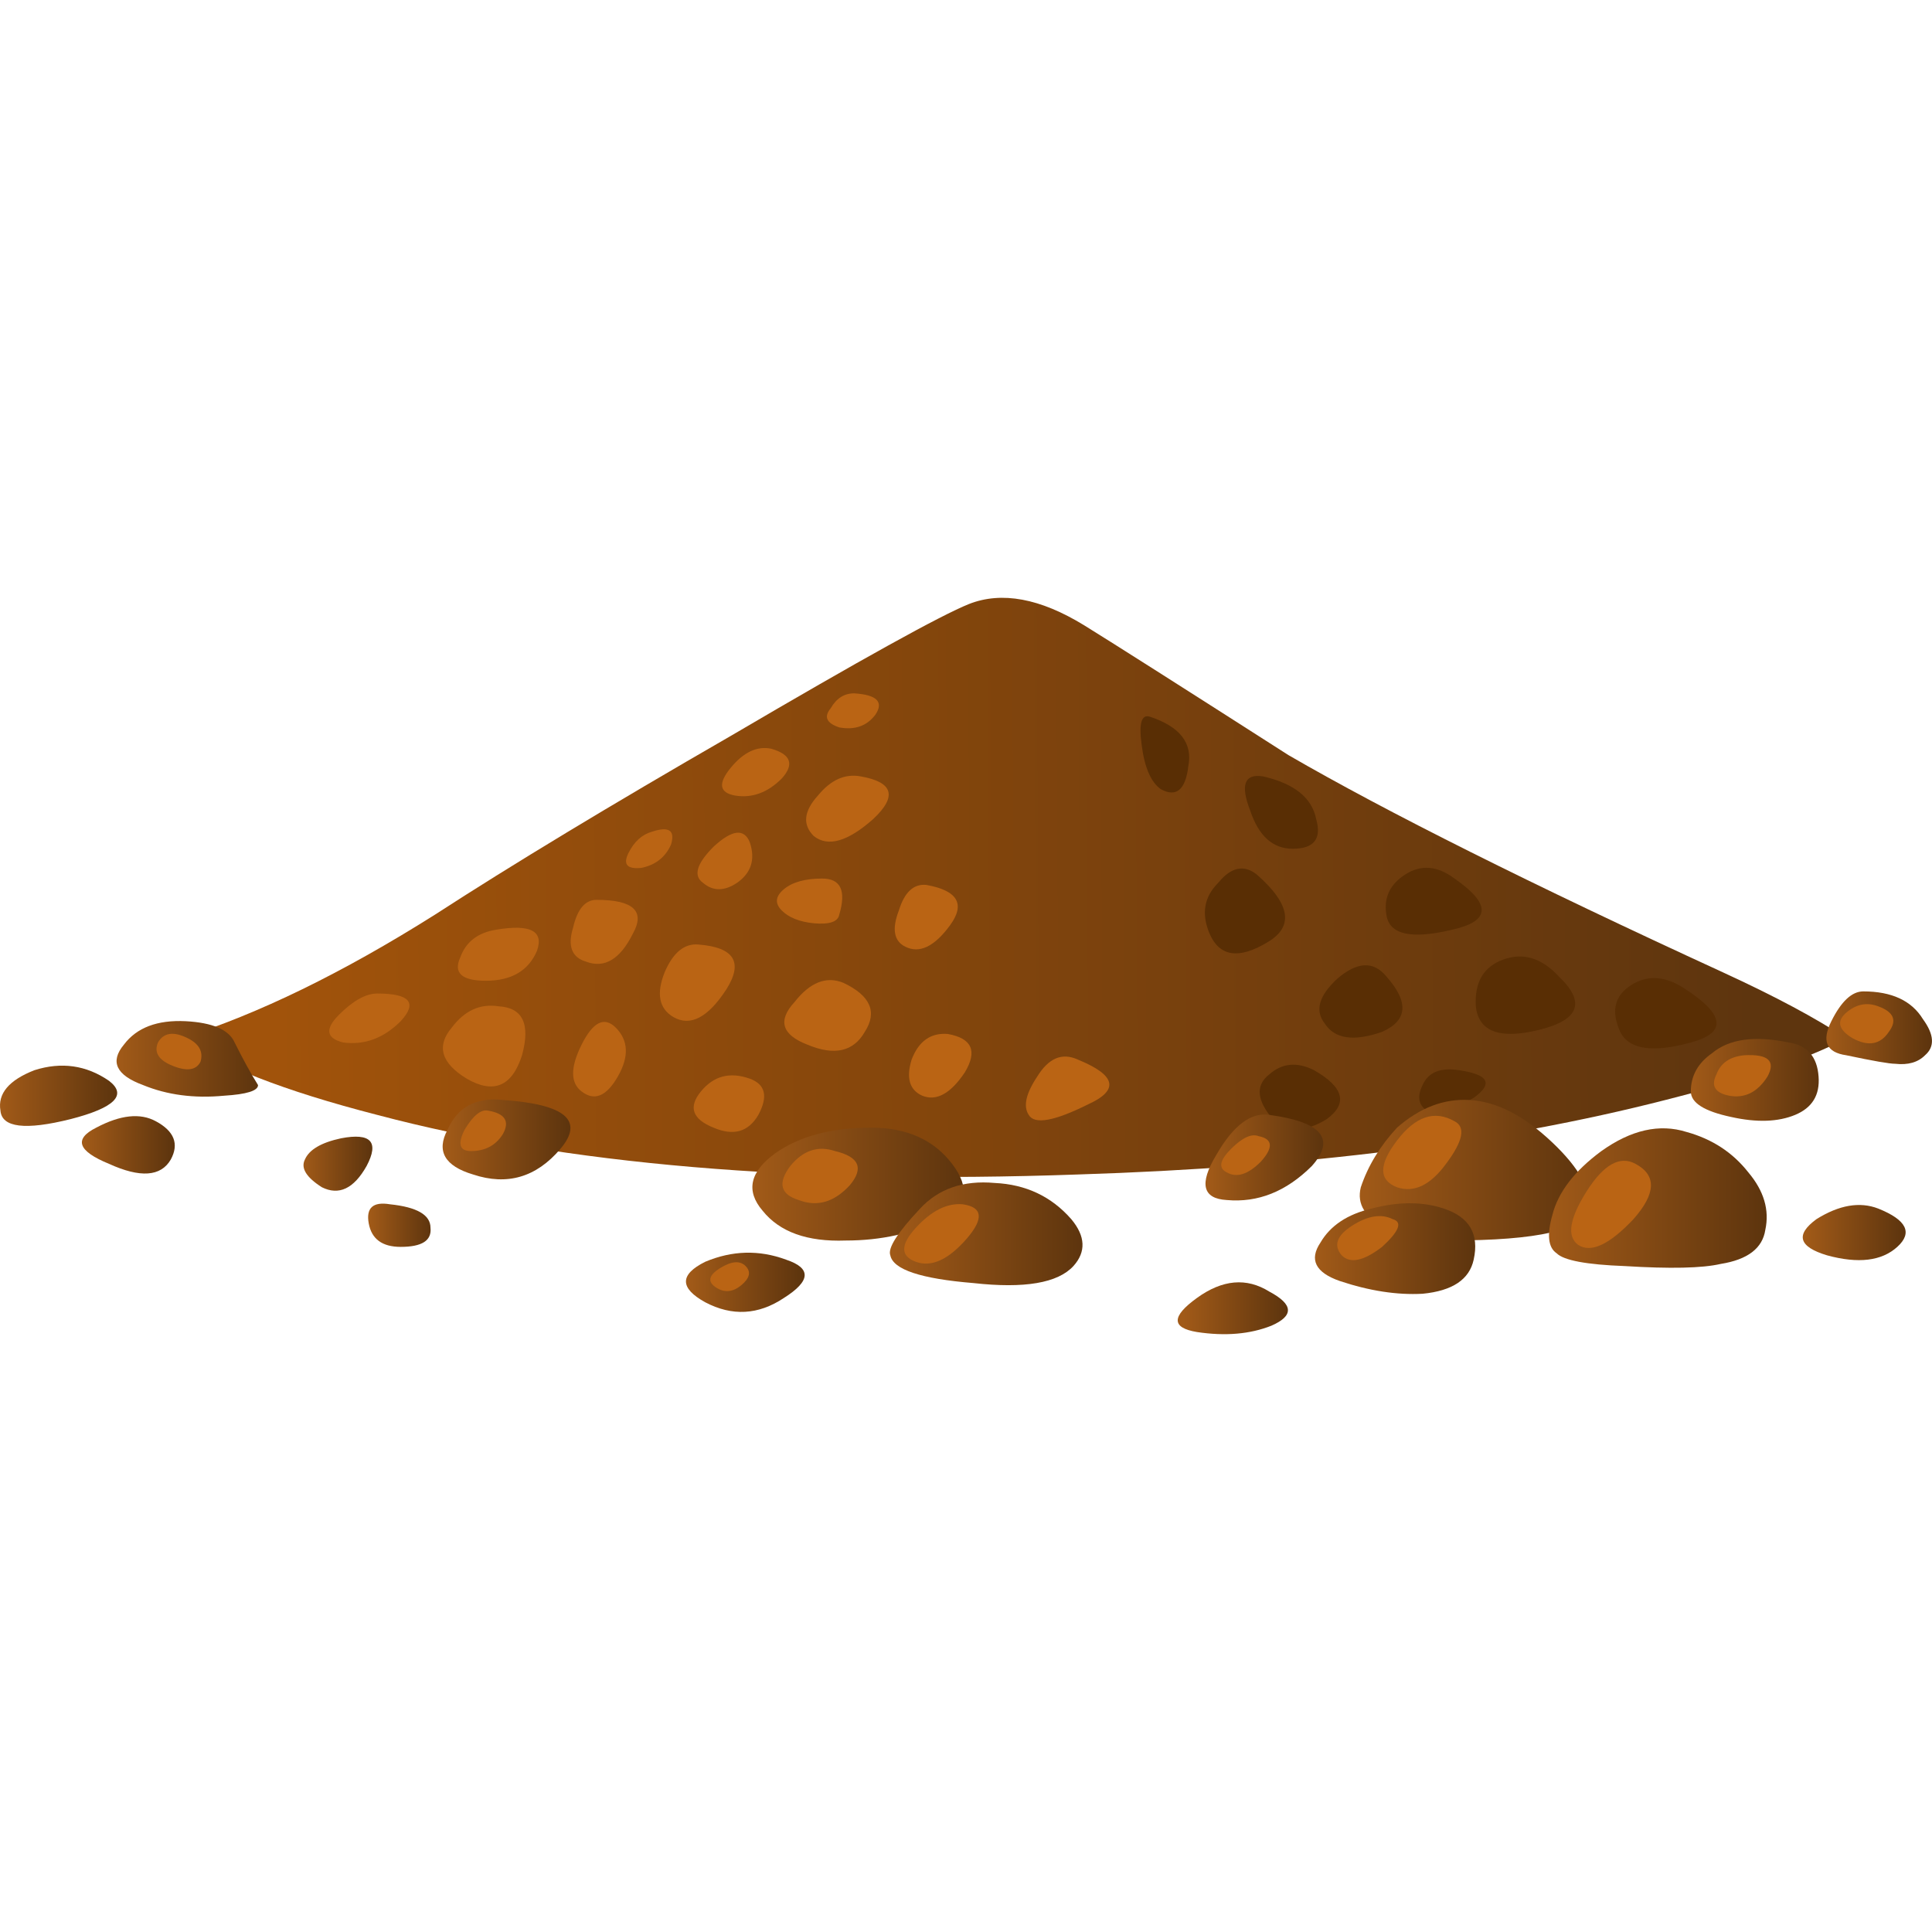 <?xml version="1.0" encoding="UTF-8" standalone="no"?>
<!-- Generator: Adobe Illustrator 15.1.0, SVG Export Plug-In . SVG Version: 6.00 Build 0)  -->

<svg
   xmlns:dc="http://purl.org/dc/elements/1.1/"
   xmlns:cc="http://creativecommons.org/ns#"
   xmlns:rdf="http://www.w3.org/1999/02/22-rdf-syntax-ns#"
   xmlns:svg="http://www.w3.org/2000/svg"
   xmlns="http://www.w3.org/2000/svg"
   xmlns:sodipodi="http://sodipodi.sourceforge.net/DTD/sodipodi-0.dtd"
   xmlns:inkscape="http://www.inkscape.org/namespaces/inkscape"
   version="1.1"
   id="flash0.ai"
   x="0px"
   y="0px"
   width="256"
   height="256"
   viewBox="0 0 256 256"
   xml:space="preserve"
   sodipodi:docname="cinnamon.svg"
   inkscape:version="0.92.4 (5da689c313, 2019-01-14)"
   inkscape:export-filename="C:\Users\antum\Development\game-resources\icon\CC0\food\individual\Glitch\32x32\condiment\cinnamon.png"
   inkscape:export-xdpi="9"
   inkscape:export-ydpi="9"><title
   id="title1014">Cinnamon</title><defs
   id="defs205" /><sodipodi:namedview
   pagecolor="#ffffff"
   bordercolor="#666666"
   borderopacity="1"
   objecttolerance="10"
   gridtolerance="10"
   guidetolerance="10"
   inkscape:pageopacity="0"
   inkscape:pageshadow="2"
   inkscape:window-width="1920"
   inkscape:window-height="1025"
   id="namedview203"
   showgrid="false"
   inkscape:zoom="1.0404669"
   inkscape:cx="116.26463"
   inkscape:cy="57.381346"
   inkscape:window-x="-8"
   inkscape:window-y="-8"
   inkscape:window-maximized="1"
   inkscape:current-layer="flash0.ai"
   fit-margin-top="0"
   fit-margin-left="0"
   fit-margin-right="0"
   fit-margin-bottom="0" />
<linearGradient
   id="SVGID_1_"
   gradientUnits="userSpaceOnUse"
   x1="6.514"
   y1="7.222"
   x2="41.615"
   y2="7.222"
   gradientTransform="matrix(1,-0.005,0.005,1,3.339346e-4,-2.228124e-4)">
	<stop
   offset="0"
   style="stop-color:#A1530B"
   id="stop2" />
	<stop
   offset="0.988"
   style="stop-color:#5E350E"
   id="stop4" />
</linearGradient>










<linearGradient
   id="SVGID_2_"
   gradientUnits="userSpaceOnUse"
   x1="2.85"
   y1="11.135"
   x2="6.15"
   y2="11.135">
	<stop
   offset="0"
   style="stop-color:#A15A18"
   id="stop27" />
	<stop
   offset="0.988"
   style="stop-color:#5E350E"
   id="stop29" />
</linearGradient>

<linearGradient
   id="SVGID_3_"
   gradientUnits="userSpaceOnUse"
   x1="0.1"
   y1="12.002"
   x2="2.8"
   y2="12.002">
	<stop
   offset="0"
   style="stop-color:#A15A18"
   id="stop34" />
	<stop
   offset="0.988"
   style="stop-color:#5E350E"
   id="stop36" />
</linearGradient>

<linearGradient
   id="SVGID_4_"
   gradientUnits="userSpaceOnUse"
   x1="10.55"
   y1="13.026"
   x2="13.45"
   y2="13.026">
	<stop
   offset="0"
   style="stop-color:#A15A18"
   id="stop41" />
	<stop
   offset="0.988"
   style="stop-color:#5E350E"
   id="stop43" />
</linearGradient>

<linearGradient
   id="SVGID_5_"
   gradientUnits="userSpaceOnUse"
   x1="7.2"
   y1="13.597"
   x2="8.8"
   y2="13.597">
	<stop
   offset="0"
   style="stop-color:#A15A18"
   id="stop48" />
	<stop
   offset="0.988"
   style="stop-color:#5E350E"
   id="stop50" />
</linearGradient>

<linearGradient
   id="SVGID_6_"
   gradientUnits="userSpaceOnUse"
   x1="17.812"
   y1="14.076"
   x2="22.688"
   y2="14.076">
	<stop
   offset="0"
   style="stop-color:#A15A18"
   id="stop55" />
	<stop
   offset="0.988"
   style="stop-color:#5E350E"
   id="stop57" />
</linearGradient>

<linearGradient
   id="SVGID_7_"
   gradientUnits="userSpaceOnUse"
   x1="20.989"
   y1="15.244"
   x2="25.513"
   y2="15.244">
	<stop
   offset="0"
   style="stop-color:#A15A18"
   id="stop62" />
	<stop
   offset="0.988"
   style="stop-color:#5E350E"
   id="stop64" />
</linearGradient>

<linearGradient
   id="SVGID_8_"
   gradientUnits="userSpaceOnUse"
   x1="32.013"
   y1="13.748"
   x2="37.388"
   y2="13.748">
	<stop
   offset="0"
   style="stop-color:#A15A18"
   id="stop69" />
	<stop
   offset="0.988"
   style="stop-color:#5E350E"
   id="stop71" />
</linearGradient>

<linearGradient
   id="SVGID_9_"
   gradientUnits="userSpaceOnUse"
   x1="30.987"
   y1="15.591"
   x2="34.712"
   y2="15.591">
	<stop
   offset="0"
   style="stop-color:#A15A18"
   id="stop76" />
	<stop
   offset="0.988"
   style="stop-color:#5E350E"
   id="stop78" />
</linearGradient>

<linearGradient
   id="SVGID_10_"
   gradientUnits="userSpaceOnUse"
   x1="27.875"
   y1="16.991"
   x2="30.325"
   y2="16.991">
	<stop
   offset="0"
   style="stop-color:#A15A18"
   id="stop83" />
	<stop
   offset="0.988"
   style="stop-color:#5E350E"
   id="stop85" />
</linearGradient>

<linearGradient
   id="SVGID_11_"
   gradientUnits="userSpaceOnUse"
   x1="16.263"
   y1="16.382"
   x2="18.938"
   y2="16.382">
	<stop
   offset="0"
   style="stop-color:#A15A18"
   id="stop90" />
	<stop
   offset="0.988"
   style="stop-color:#5E350E"
   id="stop92" />
</linearGradient>

<linearGradient
   id="SVGID_12_"
   gradientUnits="userSpaceOnUse"
   x1="8.775"
   y1="15.042"
   x2="10.225"
   y2="15.042">
	<stop
   offset="0"
   style="stop-color:#A15A18"
   id="stop97" />
	<stop
   offset="0.988"
   style="stop-color:#5E350E"
   id="stop99" />
</linearGradient>

<linearGradient
   id="SVGID_13_"
   gradientUnits="userSpaceOnUse"
   x1="28.463"
   y1="13.451"
   x2="31.138"
   y2="13.451">
	<stop
   offset="0"
   style="stop-color:#A15A18"
   id="stop104" />
	<stop
   offset="0.988"
   style="stop-color:#5E350E"
   id="stop106" />
</linearGradient>

<linearGradient
   id="SVGID_14_"
   gradientUnits="userSpaceOnUse"
   x1="36.438"
   y1="14.402"
   x2="41.562"
   y2="14.402">
	<stop
   offset="0"
   style="stop-color:#A15A18"
   id="stop111" />
	<stop
   offset="0.988"
   style="stop-color:#5E350E"
   id="stop113" />
</linearGradient>

<linearGradient
   id="SVGID_15_"
   gradientUnits="userSpaceOnUse"
   x1="42.487"
   y1="15.215"
   x2="44.812"
   y2="15.215">
	<stop
   offset="0"
   style="stop-color:#A15A18"
   id="stop118" />
	<stop
   offset="0.988"
   style="stop-color:#5E350E"
   id="stop120" />
</linearGradient>

<linearGradient
   id="SVGID_16_"
   gradientUnits="userSpaceOnUse"
   x1="39.8"
   y1="11.628"
   x2="42.8"
   y2="11.628">
	<stop
   offset="0"
   style="stop-color:#A15A18"
   id="stop125" />
	<stop
   offset="0.988"
   style="stop-color:#5E350E"
   id="stop127" />
</linearGradient>

<linearGradient
   id="SVGID_17_"
   gradientUnits="userSpaceOnUse"
   x1="42.987"
   y1="10.404"
   x2="45.412"
   y2="10.404">
	<stop
   offset="0"
   style="stop-color:#A15A18"
   id="stop132" />
	<stop
   offset="0.988"
   style="stop-color:#5E350E"
   id="stop134" />
</linearGradient>

<linearGradient
   id="SVGID_18_"
   gradientUnits="userSpaceOnUse"
   x1="2.05"
   y1="13.154"
   x2="4.15"
   y2="13.154">
	<stop
   offset="0"
   style="stop-color:#A15A18"
   id="stop139" />
	<stop
   offset="0.988"
   style="stop-color:#5E350E"
   id="stop141" />
</linearGradient>




























<g
   id="g1071"
   transform="matrix(5.642,0,0,5.642,-0.507,77.484)"><path
     id="path7"
     d="m 25.4,13.85 c -6.567,0.233 -12.05,-0.233 -16.45,-1.399 -2.2,-0.566 -3.733,-1.167 -4.6,-1.8 1.8,-0.567 3.783,-1.534 5.95,-2.9 1.8,-1.167 4.117,-2.567 6.95,-4.2 3.067,-1.8 4.933,-2.833 5.6,-3.1 0.767,-0.3 1.667,-0.133 2.7,0.5 0.7,0.433 2.3,1.45 4.8,3.05 2.301,1.333 5.7,3.033 10.2,5.1 1.233,0.567 2.2,1.084 2.9,1.551 -0.867,0.466 -2.283,0.949 -4.25,1.449 -3.9,0.999 -8.5,1.583 -13.8,1.749 z"
     style="clip-rule:evenodd;fill:url(#SVGID_1_);fill-rule:evenodd"
     inkscape:connector-curvature="0" /><path
     id="path9"
     d="m 39.6,9.45 c 1,0.633 1.067,1.066 0.2,1.3 -0.967,0.267 -1.533,0.15 -1.7,-0.35 -0.166,-0.434 -0.066,-0.767 0.301,-1 0.366,-0.233 0.766,-0.216 1.199,0.05 z"
     style="clip-rule:evenodd;fill:#592e04;fill-rule:evenodd"
     inkscape:connector-curvature="0" /><path
     id="path11"
     d="M 34.25,6.9 C 35.116,7.5 35.1,7.9 34.2,8.1 33.233,8.333 32.717,8.217 32.65,7.75 32.583,7.35 32.733,7.033 33.099,6.8 33.467,6.567 33.85,6.6 34.25,6.9 Z"
     style="clip-rule:evenodd;fill:#592e04;fill-rule:evenodd"
     inkscape:connector-curvature="0" /><path
     id="path13"
     d="m 36.7,9.2 c 0.633,0.6 0.483,1.017 -0.45,1.25 -0.933,0.233 -1.434,0.05 -1.5,-0.55 -0.033,-0.567 0.184,-0.933 0.65,-1.1 0.466,-0.167 0.9,-0.033 1.3,0.4 z"
     style="clip-rule:evenodd;fill:#592e04;fill-rule:evenodd"
     inkscape:connector-curvature="0" /><path
     id="path15"
     d="m 32.65,9.2 c 0.533,0.6 0.5,1.033 -0.101,1.3 -0.666,0.233 -1.116,0.167 -1.35,-0.2 C 30.966,10 31.065,9.651 31.499,9.25 31.967,8.85 32.35,8.833 32.65,9.2 Z"
     style="clip-rule:evenodd;fill:#592e04;fill-rule:evenodd"
     inkscape:connector-curvature="0" /><path
     id="path17"
     d="m 29.75,4.5 c 0.733,0.167 1.15,0.5 1.25,1 0.134,0.467 -0.05,0.7 -0.55,0.7 -0.467,0 -0.8,-0.3 -1,-0.9 -0.233,-0.6 -0.134,-0.867 0.3,-0.8 z"
     style="clip-rule:evenodd;fill:#592e04;fill-rule:evenodd"
     inkscape:connector-curvature="0" /><path
     id="path19"
     d="m 27.1,3.1 c 0.7,0.233 1,0.617 0.9,1.15 C 27.934,4.817 27.717,5 27.35,4.8 27.117,4.633 26.967,4.283 26.901,3.75 26.833,3.25 26.9,3.033 27.1,3.1 Z"
     style="clip-rule:evenodd;fill:#592e04;fill-rule:evenodd"
     inkscape:connector-curvature="0" /><path
     id="path21"
     d="m 29.6,6.8 c 0.801,0.7 0.884,1.233 0.25,1.6 C 29.184,8.8 28.734,8.733 28.5,8.2 28.3,7.733 28.366,7.333 28.7,7 29,6.633 29.3,6.567 29.6,6.8 Z"
     style="clip-rule:evenodd;fill:#592e04;fill-rule:evenodd"
     inkscape:connector-curvature="0" /><path
     id="path23"
     d="m 30.95,11.4 c 0.7,0.399 0.8,0.783 0.3,1.149 -0.533,0.334 -0.983,0.3 -1.35,-0.1 -0.301,-0.4 -0.301,-0.717 0,-0.95 0.3,-0.266 0.65,-0.299 1.05,-0.099 z"
     style="clip-rule:evenodd;fill:#592e04;fill-rule:evenodd"
     inkscape:connector-curvature="0" /><path
     id="path25"
     d="m 34.35,11.4 c 0.7,0.1 0.817,0.316 0.351,0.649 -0.5,0.3 -0.867,0.4 -1.101,0.3 -0.199,-0.133 -0.233,-0.333 -0.1,-0.6 0.134,-0.299 0.417,-0.416 0.85,-0.349 z"
     style="clip-rule:evenodd;fill:#592e04;fill-rule:evenodd"
     inkscape:connector-curvature="0" /><path
     id="path32"
     d="m 5.6,10.75 c 0.2,0.4 0.383,0.733 0.55,1 0,0.134 -0.267,0.217 -0.8,0.25 C 4.65,12.066 4.017,11.983 3.45,11.75 2.817,11.517 2.667,11.2 3,10.8 c 0.3,-0.399 0.783,-0.583 1.45,-0.55 0.633,0.033 1.017,0.2 1.15,0.5 z"
     style="clip-rule:evenodd;fill:url(#SVGID_2_);fill-rule:evenodd"
     inkscape:connector-curvature="0" /><path
     id="path39"
     d="m 2.65,11.65 c 0.434,0.333 0.133,0.633 -0.9,0.899 -1.067,0.267 -1.617,0.2 -1.65,-0.2 C 0.033,11.95 0.3,11.634 0.9,11.4 1.533,11.2 2.117,11.283 2.65,11.65 Z"
     style="clip-rule:evenodd;fill:url(#SVGID_3_);fill-rule:evenodd"
     inkscape:connector-curvature="0" /><path
     id="path46"
     d="m 11.9,12.1 c 1.467,0.101 1.917,0.483 1.35,1.15 -0.567,0.667 -1.25,0.866 -2.05,0.6 -0.667,-0.199 -0.867,-0.55 -0.6,-1.05 0.233,-0.533 0.667,-0.767 1.3,-0.7 z"
     style="clip-rule:evenodd;fill:url(#SVGID_4_);fill-rule:evenodd"
     inkscape:connector-curvature="0" /><path
     id="path53"
     d="M 8.1,13 C 8.8,12.866 9,13.083 8.7,13.65 8.4,14.183 8.05,14.349 7.65,14.15 7.283,13.917 7.15,13.7 7.25,13.5 7.35,13.267 7.633,13.1 8.1,13 Z"
     style="clip-rule:evenodd;fill:url(#SVGID_5_);fill-rule:evenodd"
     inkscape:connector-curvature="0" /><path
     id="path60"
     d="m 20.55,12.75 c 0.833,0 1.467,0.283 1.9,0.85 0.433,0.567 0.35,1 -0.25,1.301 -0.667,0.333 -1.417,0.5 -2.25,0.5 -0.9,0.033 -1.55,-0.2 -1.95,-0.7 -0.4,-0.467 -0.3,-0.917 0.3,-1.351 0.567,-0.4 1.317,-0.6 2.25,-0.6 z"
     style="clip-rule:evenodd;fill:url(#SVGID_6_);fill-rule:evenodd"
     inkscape:connector-curvature="0" /><path
     id="path67"
     d="m 25.25,14.9 c 0.333,0.399 0.35,0.767 0.05,1.1 -0.367,0.4 -1.15,0.533 -2.35,0.4 -1.233,-0.101 -1.883,-0.317 -1.95,-0.65 -0.067,-0.167 0.167,-0.533 0.7,-1.1 0.433,-0.467 1.017,-0.667 1.75,-0.601 0.733,0.034 1.333,0.317 1.8,0.851 z"
     style="clip-rule:evenodd;fill:url(#SVGID_7_);fill-rule:evenodd"
     inkscape:connector-curvature="0" /><path
     id="path74"
     d="m 34.15,15.4 c -0.567,0 -1.067,-0.101 -1.5,-0.301 -0.5,-0.233 -0.7,-0.55 -0.601,-0.949 0.167,-0.5 0.45,-0.967 0.851,-1.4 0.533,-0.467 1.1,-0.684 1.699,-0.65 0.634,0.034 1.284,0.367 1.95,1 0.634,0.601 0.917,1.117 0.851,1.551 -0.1,0.499 -1.183,0.749 -3.25,0.749 z"
     style="clip-rule:evenodd;fill:url(#SVGID_8_);fill-rule:evenodd"
     inkscape:connector-curvature="0" /><path
     id="path81"
     d="m 34.7,15.85 c -0.101,0.467 -0.5,0.733 -1.2,0.801 -0.6,0.033 -1.25,-0.067 -1.95,-0.301 -0.566,-0.199 -0.717,-0.5 -0.45,-0.899 0.233,-0.4 0.634,-0.667 1.2,-0.8 0.634,-0.167 1.2,-0.167 1.7,0 0.6,0.199 0.833,0.599 0.7,1.199 z"
     style="clip-rule:evenodd;fill:url(#SVGID_9_);fill-rule:evenodd"
     inkscape:connector-curvature="0" /><path
     id="path88"
     d="m 29.9,16.6 c 0.566,0.301 0.583,0.567 0.05,0.801 -0.5,0.199 -1.084,0.25 -1.75,0.149 -0.601,-0.1 -0.601,-0.366 0,-0.8 0.6,-0.434 1.166,-0.483 1.7,-0.15 z"
     style="clip-rule:evenodd;fill:url(#SVGID_10_);fill-rule:evenodd"
     inkscape:connector-curvature="0" /><path
     id="path95"
     d="m 18.55,15.85 c 0.6,0.2 0.583,0.5 -0.05,0.9 -0.6,0.4 -1.217,0.434 -1.85,0.1 -0.6,-0.333 -0.6,-0.649 0,-0.949 0.633,-0.267 1.267,-0.285 1.9,-0.051 z"
     style="clip-rule:evenodd;fill:url(#SVGID_11_);fill-rule:evenodd"
     inkscape:connector-curvature="0" /><path
     id="path102"
     d="m 9.25,14.55 c 0.633,0.066 0.95,0.25 0.95,0.55 0.033,0.301 -0.2,0.45 -0.7,0.45 -0.433,0 -0.683,-0.184 -0.75,-0.55 -0.067,-0.366 0.1,-0.517 0.5,-0.45 z"
     style="clip-rule:evenodd;fill:url(#SVGID_12_);fill-rule:evenodd"
     inkscape:connector-curvature="0" /><path
     id="path109"
     d="m 29.9,12.45 c 1.233,0.166 1.566,0.566 1,1.2 -0.601,0.6 -1.267,0.866 -2,0.8 -0.567,-0.033 -0.65,-0.384 -0.25,-1.05 0.4,-0.7 0.817,-1.016 1.25,-0.95 z"
     style="clip-rule:evenodd;fill:url(#SVGID_13_);fill-rule:evenodd"
     inkscape:connector-curvature="0" /><path
     id="path116"
     d="m 41.15,13.8 c 0.366,0.434 0.5,0.884 0.399,1.351 -0.066,0.433 -0.416,0.699 -1.05,0.8 -0.434,0.1 -1.184,0.116 -2.25,0.05 -0.9,-0.033 -1.434,-0.134 -1.6,-0.3 -0.2,-0.134 -0.233,-0.434 -0.101,-0.9 0.134,-0.533 0.517,-1.033 1.15,-1.5 0.7,-0.5 1.366,-0.649 2,-0.45 0.602,0.166 1.085,0.482 1.452,0.949 z"
     style="clip-rule:evenodd;fill:url(#SVGID_14_);fill-rule:evenodd"
     inkscape:connector-curvature="0" /><path
     id="path123"
     d="m 44.2,14.65 c 0.666,0.267 0.816,0.566 0.45,0.899 -0.367,0.334 -0.917,0.4 -1.65,0.2 -0.667,-0.2 -0.75,-0.483 -0.25,-0.85 0.533,-0.333 1.017,-0.416 1.45,-0.249 z"
     style="clip-rule:evenodd;fill:url(#SVGID_15_);fill-rule:evenodd"
     inkscape:connector-curvature="0" /><path
     id="path130"
     d="m 42.1,10.75 c 0.434,0.066 0.667,0.333 0.7,0.8 0.033,0.434 -0.149,0.733 -0.55,0.9 -0.4,0.166 -0.9,0.184 -1.5,0.05 -0.634,-0.134 -0.95,-0.333 -0.95,-0.6 0,-0.367 0.167,-0.667 0.5,-0.9 0.4,-0.333 1,-0.417 1.8,-0.25 z"
     style="clip-rule:evenodd;fill:url(#SVGID_16_);fill-rule:evenodd"
     inkscape:connector-curvature="0" /><path
     id="path137"
     d="m 43.85,9.55 c 0.667,0 1.134,0.217 1.4,0.65 0.267,0.366 0.283,0.649 0.05,0.85 -0.166,0.167 -0.399,0.233 -0.7,0.2 -0.133,0 -0.517,-0.066 -1.149,-0.2 -0.467,-0.066 -0.584,-0.333 -0.351,-0.8 0.233,-0.467 0.483,-0.7 0.75,-0.7 z"
     style="clip-rule:evenodd;fill:url(#SVGID_17_);fill-rule:evenodd"
     inkscape:connector-curvature="0" /><path
     id="path144"
     d="M 3.75,12.6 C 4.183,12.833 4.3,13.134 4.1,13.5 3.867,13.9 3.383,13.934 2.65,13.6 1.917,13.3 1.817,13.017 2.35,12.75 2.917,12.45 3.383,12.4 3.75,12.6 Z"
     style="clip-rule:evenodd;fill:url(#SVGID_18_);fill-rule:evenodd"
     inkscape:connector-curvature="0" /><path
     id="path146"
     d="m 8.95,9.6 c 0.767,0 0.95,0.217 0.55,0.65 -0.4,0.4 -0.85,0.566 -1.35,0.5 C 7.75,10.65 7.717,10.434 8.05,10.1 8.383,9.767 8.683,9.6 8.95,9.6 Z"
     style="clip-rule:evenodd;fill:#ba6414;fill-rule:evenodd"
     inkscape:connector-curvature="0" /><path
     id="path148"
     d="m 11.75,8.1 c 0.8,-0.133 1.117,0.033 0.95,0.5 -0.2,0.466 -0.6,0.7 -1.2,0.7 -0.567,0 -0.767,-0.184 -0.6,-0.55 0.133,-0.367 0.417,-0.583 0.85,-0.65 z"
     style="clip-rule:evenodd;fill:#ba6414;fill-rule:evenodd"
     inkscape:connector-curvature="0" /><path
     id="path150"
     d="m 11.8,9.9 c 0.567,0.033 0.75,0.416 0.55,1.149 -0.233,0.733 -0.667,0.917 -1.3,0.55 C 10.45,11.233 10.334,10.832 10.7,10.4 11,10 11.367,9.833 11.8,9.9 Z"
     style="clip-rule:evenodd;fill:#ba6414;fill-rule:evenodd"
     inkscape:connector-curvature="0" /><path
     id="path152"
     d="m 14.55,10.4 c 0.3,0.3 0.317,0.683 0.05,1.149 -0.267,0.466 -0.55,0.584 -0.85,0.351 -0.267,-0.2 -0.267,-0.567 0,-1.101 0.267,-0.534 0.533,-0.665 0.8,-0.399 z"
     style="clip-rule:evenodd;fill:#ba6414;fill-rule:evenodd"
     inkscape:connector-curvature="0" /><path
     id="path154"
     d="m 17.7,11.6 c 0.367,0.134 0.433,0.417 0.2,0.851 -0.233,0.399 -0.583,0.5 -1.05,0.3 -0.5,-0.2 -0.6,-0.483 -0.3,-0.85 0.3,-0.368 0.683,-0.467 1.15,-0.301 z"
     style="clip-rule:evenodd;fill:#ba6414;fill-rule:evenodd"
     inkscape:connector-curvature="0" /><path
     id="path156"
     d="m 19.9,9.35 c 0.633,0.301 0.8,0.684 0.5,1.15 -0.267,0.467 -0.717,0.566 -1.35,0.3 -0.6,-0.233 -0.7,-0.566 -0.3,-1 0.367,-0.467 0.75,-0.616 1.15,-0.45 z"
     style="clip-rule:evenodd;fill:#ba6414;fill-rule:evenodd"
     inkscape:connector-curvature="0" /><path
     id="path158"
     d="m 16.5,8.45 c 0.833,0.066 1.05,0.417 0.65,1.05 -0.433,0.667 -0.85,0.884 -1.25,0.65 C 15.567,9.95 15.5,9.6 15.7,9.1 15.9,8.633 16.167,8.417 16.5,8.45 Z"
     style="clip-rule:evenodd;fill:#ba6414;fill-rule:evenodd"
     inkscape:connector-curvature="0" /><path
     id="path160"
     d="m 14.1,7.4 c 0.867,0 1.15,0.267 0.85,0.8 -0.3,0.6 -0.667,0.816 -1.1,0.65 -0.333,-0.1 -0.434,-0.367 -0.3,-0.8 0.1,-0.433 0.283,-0.65 0.55,-0.65 z"
     style="clip-rule:evenodd;fill:#ba6414;fill-rule:evenodd"
     inkscape:connector-curvature="0" /><path
     id="path162"
     d="M 15.4,5.8 C 15.8,5.667 15.95,5.767 15.85,6.1 15.717,6.4 15.483,6.583 15.15,6.65 14.817,6.683 14.717,6.567 14.85,6.3 14.983,6.033 15.167,5.867 15.4,5.8 Z"
     style="clip-rule:evenodd;fill:#ba6414;fill-rule:evenodd"
     inkscape:connector-curvature="0" /><path
     id="path164"
     d="m 18.2,3.85 c 0.466,0.133 0.55,0.367 0.25,0.7 -0.333,0.333 -0.7,0.467 -1.1,0.4 -0.367,-0.067 -0.4,-0.284 -0.1,-0.65 0.3,-0.366 0.617,-0.517 0.95,-0.45 z"
     style="clip-rule:evenodd;fill:#ba6414;fill-rule:evenodd"
     inkscape:connector-curvature="0" /><path
     id="path166"
     d="m 20.15,2.55 c 0.533,0.034 0.7,0.2 0.5,0.5 -0.2,0.267 -0.483,0.367 -0.85,0.3 C 19.5,3.25 19.433,3.1 19.6,2.9 19.733,2.667 19.917,2.55 20.15,2.55 Z"
     style="clip-rule:evenodd;fill:#ba6414;fill-rule:evenodd"
     inkscape:connector-curvature="0" /><path
     id="path168"
     d="m 20.3,4.5 c 0.767,0.133 0.867,0.467 0.3,1 C 20,6.033 19.533,6.167 19.2,5.9 18.933,5.633 18.967,5.317 19.3,4.95 19.6,4.583 19.933,4.433 20.3,4.5 Z"
     style="clip-rule:evenodd;fill:#ba6414;fill-rule:evenodd"
     inkscape:connector-curvature="0" /><path
     id="path170"
     d="M 17.7,6.05 C 17.833,6.45 17.733,6.767 17.4,7 17.1,7.2 16.834,7.2 16.6,7 16.367,6.833 16.45,6.55 16.85,6.15 17.283,5.75 17.567,5.717 17.7,6.05 Z"
     style="clip-rule:evenodd;fill:#ba6414;fill-rule:evenodd"
     inkscape:connector-curvature="0" /><path
     id="path172"
     d="m 19.4,6.9 c 0.434,0 0.567,0.283 0.4,0.85 -0.033,0.167 -0.233,0.233 -0.6,0.2 C 18.867,7.916 18.617,7.817 18.45,7.65 18.283,7.483 18.3,7.317 18.5,7.15 18.7,6.983 19,6.9 19.4,6.9 Z"
     style="clip-rule:evenodd;fill:#ba6414;fill-rule:evenodd"
     inkscape:connector-curvature="0" /><path
     id="path174"
     d="M 21.85,7.05 C 22.583,7.183 22.767,7.5 22.4,8 22.033,8.5 21.683,8.667 21.35,8.5 21.083,8.367 21.033,8.083 21.2,7.65 21.333,7.217 21.55,7.017 21.85,7.05 Z"
     style="clip-rule:evenodd;fill:#ba6414;fill-rule:evenodd"
     inkscape:connector-curvature="0" /><path
     id="path176"
     d="m 22.35,10.55 c 0.566,0.101 0.7,0.4 0.4,0.9 -0.333,0.5 -0.667,0.684 -1,0.55 -0.3,-0.134 -0.383,-0.417 -0.25,-0.85 0.167,-0.433 0.45,-0.633 0.85,-0.6 z"
     style="clip-rule:evenodd;fill:#ba6414;fill-rule:evenodd"
     inkscape:connector-curvature="0" /><path
     id="path178"
     d="m 25.4,11.15 c 0.899,0.366 0.983,0.716 0.25,1.05 -0.8,0.399 -1.267,0.483 -1.4,0.25 -0.133,-0.2 -0.067,-0.5 0.2,-0.9 0.267,-0.434 0.583,-0.567 0.95,-0.4 z"
     style="clip-rule:evenodd;fill:#ba6414;fill-rule:evenodd"
     inkscape:connector-curvature="0" /><path
     id="path180"
     d="m 11.55,12.35 c 0.4,0.067 0.517,0.25 0.35,0.551 -0.167,0.267 -0.417,0.399 -0.75,0.399 -0.267,0 -0.316,-0.166 -0.15,-0.5 0.2,-0.333 0.383,-0.484 0.55,-0.45 z"
     style="clip-rule:evenodd;fill:#ba6414;fill-rule:evenodd"
     inkscape:connector-curvature="0" /><path
     id="path182"
     d="m 19.7,13.3 c 0.566,0.134 0.683,0.4 0.35,0.8 -0.367,0.4 -0.767,0.517 -1.2,0.351 -0.434,-0.134 -0.5,-0.4 -0.2,-0.8 0.3,-0.368 0.65,-0.484 1.05,-0.351 z"
     style="clip-rule:evenodd;fill:#ba6414;fill-rule:evenodd"
     inkscape:connector-curvature="0" /><path
     id="path184"
     d="m 22.7,14.55 c 0.466,0.066 0.5,0.334 0.1,0.8 -0.433,0.5 -0.833,0.684 -1.2,0.551 -0.367,-0.134 -0.367,-0.4 0,-0.801 0.367,-0.4 0.733,-0.583 1.1,-0.55 z"
     style="clip-rule:evenodd;fill:#ba6414;fill-rule:evenodd"
     inkscape:connector-curvature="0" /><path
     id="path186"
     d="m 17.6,16 c 0.133,0.134 0.1,0.283 -0.1,0.45 -0.2,0.166 -0.4,0.184 -0.6,0.05 -0.2,-0.134 -0.167,-0.283 0.1,-0.45 0.267,-0.166 0.467,-0.184 0.6,-0.05 z"
     style="clip-rule:evenodd;fill:#ba6414;fill-rule:evenodd"
     inkscape:connector-curvature="0" /><path
     id="path188"
     d="m 38.5,13.6 c 0.5,0.267 0.483,0.7 -0.05,1.301 -0.566,0.6 -1,0.8 -1.3,0.6 -0.267,-0.2 -0.2,-0.616 0.199,-1.25 C 37.75,13.616 38.134,13.4 38.5,13.6 Z"
     style="clip-rule:evenodd;fill:#ba6414;fill-rule:evenodd"
     inkscape:connector-curvature="0" /><path
     id="path190"
     d="m 34.25,12.6 c 0.267,0.134 0.2,0.467 -0.2,1 -0.366,0.5 -0.75,0.684 -1.149,0.551 -0.434,-0.167 -0.434,-0.534 0,-1.101 0.432,-0.567 0.882,-0.717 1.349,-0.45 z"
     style="clip-rule:evenodd;fill:#ba6414;fill-rule:evenodd"
     inkscape:connector-curvature="0" /><path
     id="path192"
     d="m 32.8,14.9 c 0.233,0.066 0.15,0.283 -0.25,0.649 -0.434,0.334 -0.75,0.4 -0.95,0.2 -0.199,-0.233 -0.116,-0.467 0.25,-0.7 0.367,-0.233 0.683,-0.282 0.95,-0.149 z"
     style="clip-rule:evenodd;fill:#ba6414;fill-rule:evenodd"
     inkscape:connector-curvature="0" /><path
     id="path194"
     d="m 29.65,12.95 c 0.333,0.066 0.35,0.267 0.05,0.6 -0.3,0.3 -0.566,0.384 -0.8,0.25 -0.2,-0.1 -0.167,-0.283 0.1,-0.55 0.267,-0.267 0.483,-0.366 0.65,-0.3 z"
     style="clip-rule:evenodd;fill:#ba6414;fill-rule:evenodd"
     inkscape:connector-curvature="0" /><path
     id="path196"
     d="m 41.05,11.05 c 0.566,-0.033 0.75,0.134 0.55,0.5 -0.233,0.367 -0.533,0.517 -0.899,0.45 -0.334,-0.066 -0.434,-0.233 -0.3,-0.5 0.099,-0.267 0.316,-0.417 0.649,-0.45 z"
     style="clip-rule:evenodd;fill:#ba6414;fill-rule:evenodd"
     inkscape:connector-curvature="0" /><path
     id="path198"
     d="m 44.2,9.9 c 0.366,0.133 0.45,0.333 0.25,0.6 -0.2,0.3 -0.483,0.35 -0.851,0.15 -0.333,-0.2 -0.383,-0.4 -0.149,-0.601 C 43.684,9.848 43.934,9.8 44.2,9.9 Z"
     style="clip-rule:evenodd;fill:#ba6414;fill-rule:evenodd"
     inkscape:connector-curvature="0" /><path
     id="path200"
     d="M 4.5,10.65 C 4.767,10.783 4.867,10.966 4.8,11.2 4.7,11.4 4.484,11.433 4.15,11.3 3.817,11.167 3.7,10.984 3.8,10.75 3.933,10.517 4.167,10.483 4.5,10.65 Z"
     style="clip-rule:evenodd;fill:#ba6414;fill-rule:evenodd"
     inkscape:connector-curvature="0" /></g>
</svg>